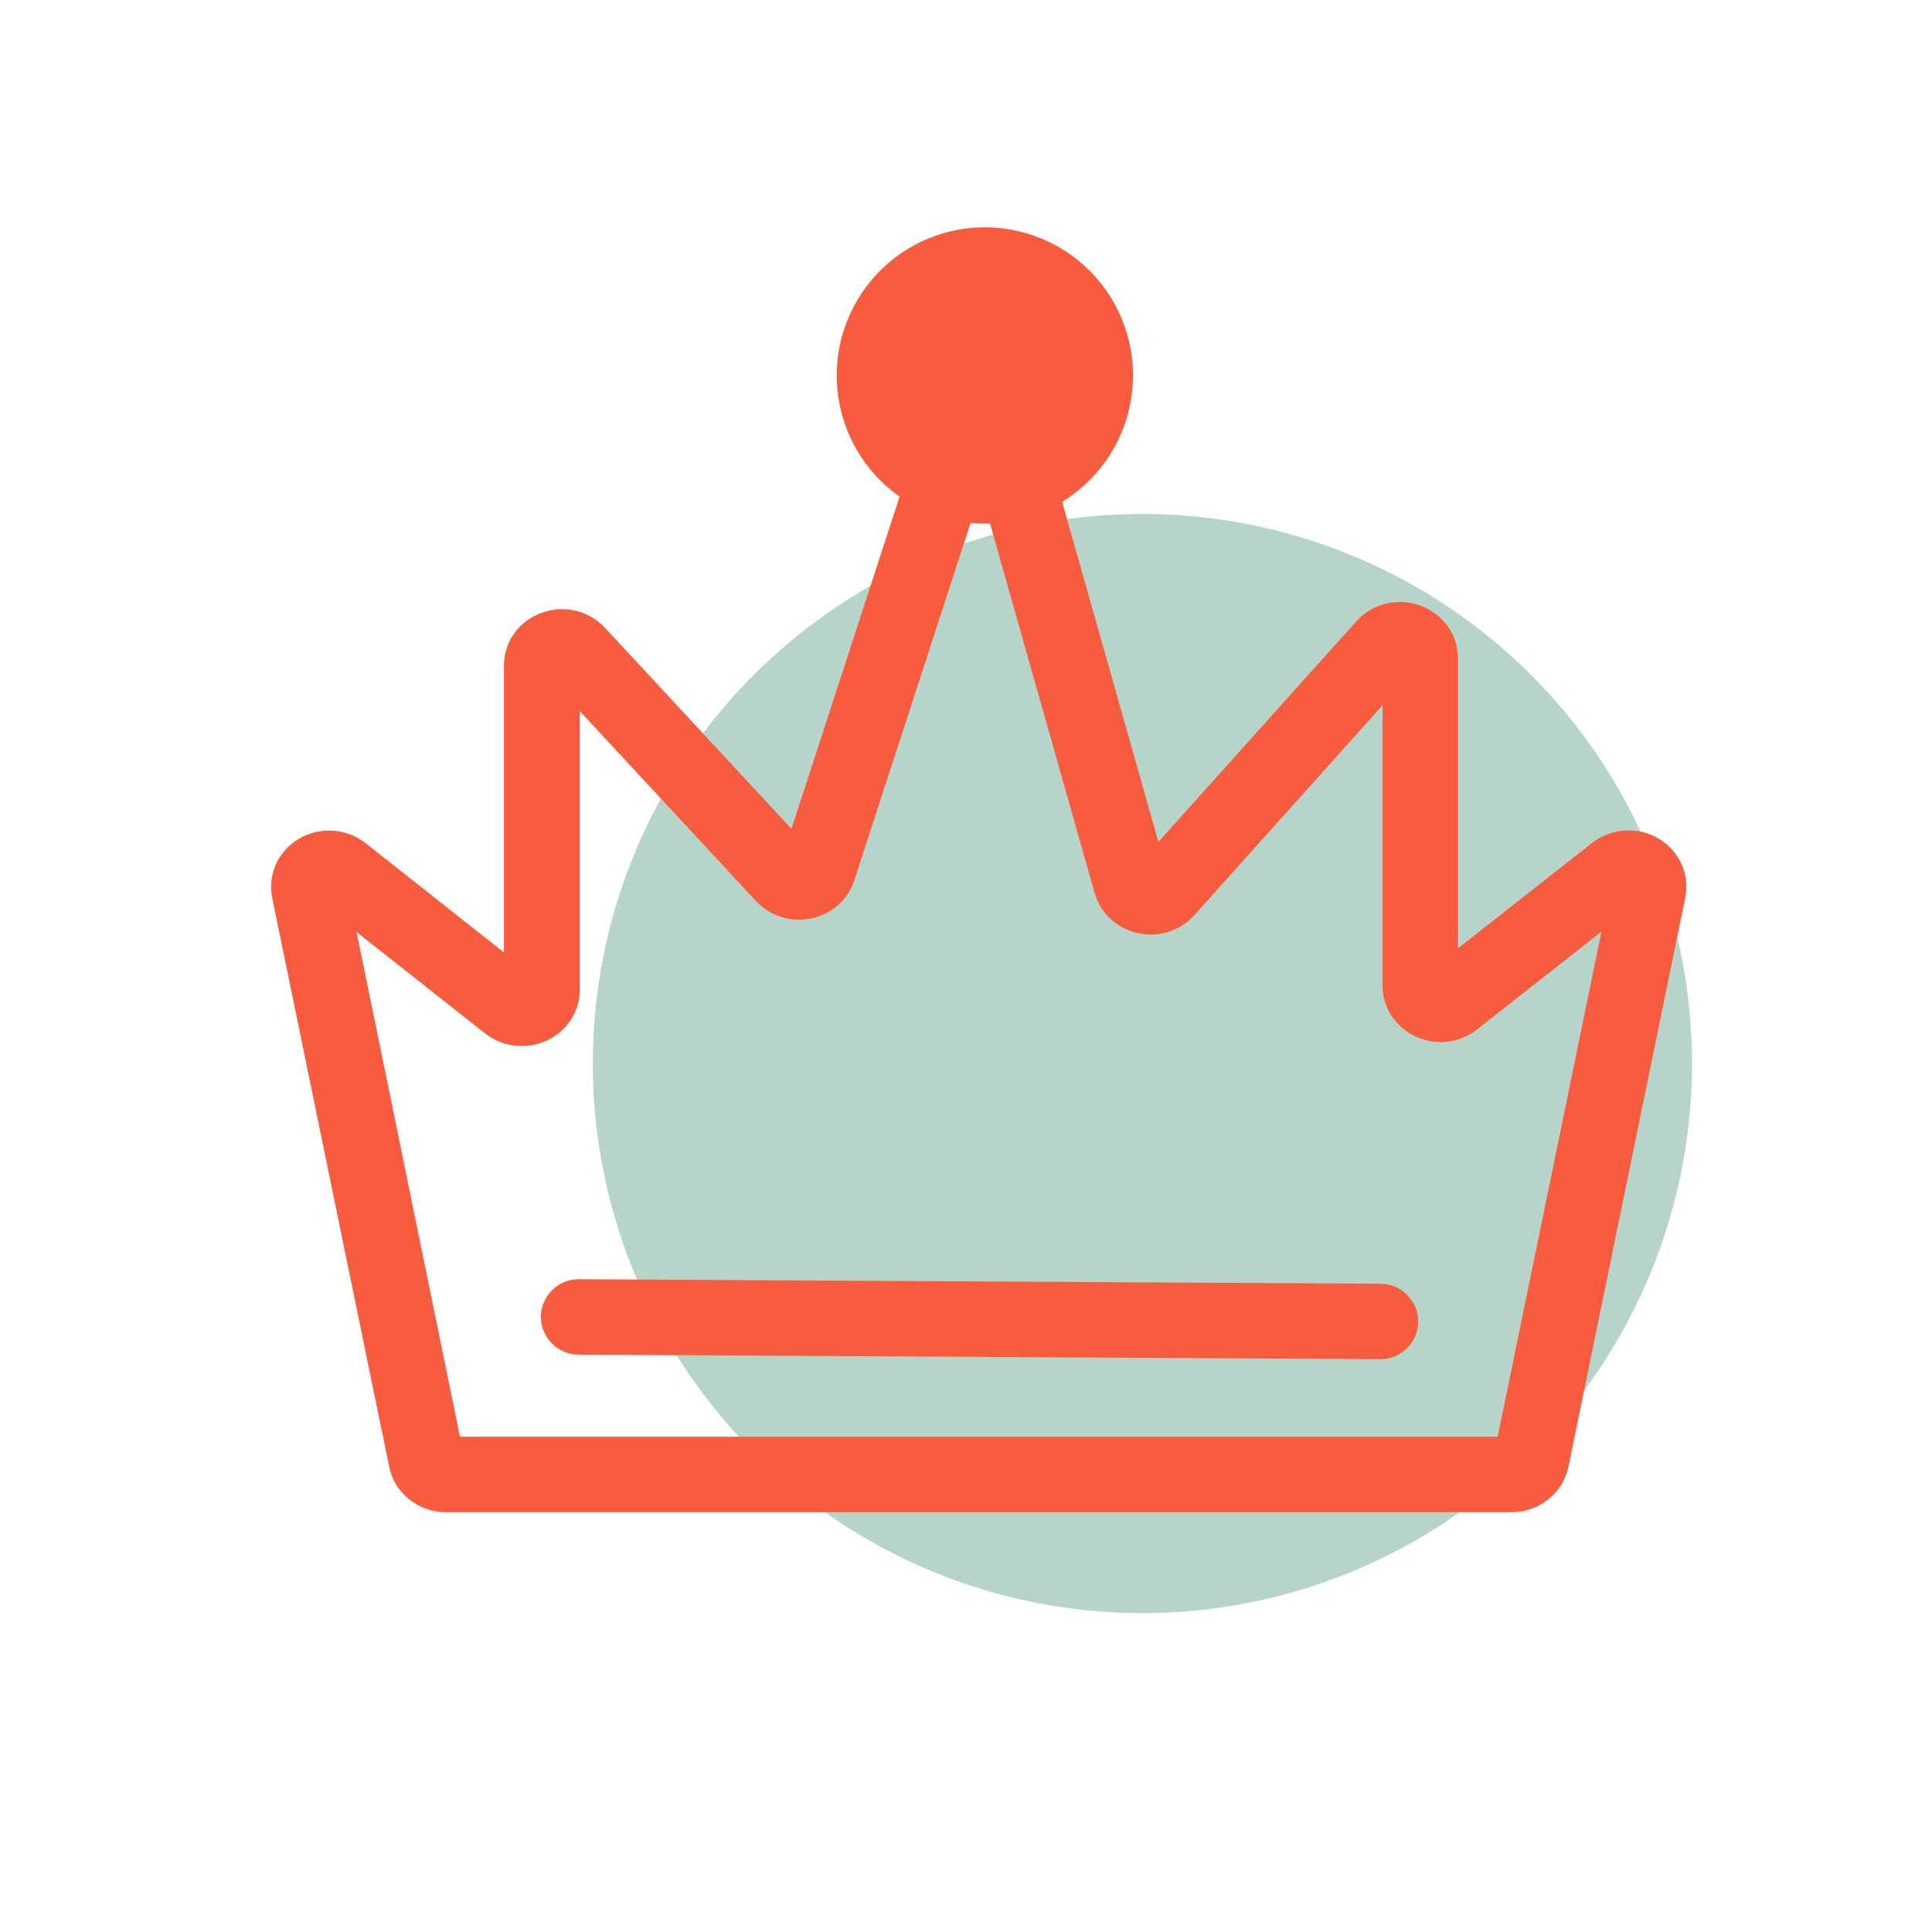 <?xml version="1.0" standalone="no"?><!DOCTYPE svg PUBLIC "-//W3C//DTD SVG 1.1//EN" "http://www.w3.org/Graphics/SVG/1.1/DTD/svg11.dtd"><svg t="1601122627950" class="icon" viewBox="0 0 1024 1024" version="1.1" xmlns="http://www.w3.org/2000/svg" p-id="14974" xmlns:xlink="http://www.w3.org/1999/xlink" width="200" height="200"><defs><style type="text/css"></style></defs><path d="M605.5 563.7m-291.3 0a291.3 291.3 0 1 0 582.6 0 291.3 291.3 0 1 0-582.6 0Z" fill="#106F4F" opacity=".3" p-id="14975"></path><path d="M801.2 801.5H236.4c-14.6 0-27.3-10.1-30.1-24l-62-301.5c-2.5-12.2 2.8-24.4 13.6-31.1 11.2-6.9 25.6-6.1 35.9 2l73.3 57.9v-152c0-12.3 7.5-23.1 19.2-27.7 12.1-4.8 25.6-1.7 34.4 7.7l98.8 106.5 71.6-220c4.1-12.7 16.2-21.1 29.9-20.9 13.7 0.3 25.4 9.1 29 21.9l64 225.9 104.8-116.8c8.7-9.7 22.2-12.9 34.5-8.2 11.8 4.5 19.5 15.4 19.5 27.8v153.6l71-55.8c10.3-8.1 24.7-8.9 35.8-2 10.8 6.7 16.1 18.9 13.6 31.1l-61.9 301.6c-2.9 13.9-15.5 24-30.1 24z m-555.8-32z m-1.6-8h550l55-267.7-65.9 51.8c-9.5 7.5-22.2 8.8-33.1 3.5-10.5-5.1-17-15.3-17-26.7V373.8L633 485.1c-7.5 8.4-19.1 12-30.3 9.4-10.9-2.5-19.5-10.6-22.5-21.1l-60.3-213-67.1 206.2c-3.3 10.2-11.7 17.8-22.5 20.1-10.8 2.4-22.2-1.1-29.6-9.1l-93.4-100.7v147.6c0 11.4-6.5 21.7-17 26.8-10.8 5.2-23.8 3.8-33.1-3.5L189 494l54.8 267.5z" fill="#F75C3E" p-id="14976"></path><path d="M731.7 720.4h-0.1l-425-2.4c-11-0.1-19.9-9.1-19.9-20.1 0.1-11 9-19.9 20-19.9h0.1l425 2.4c11 0.1 19.9 9.1 19.9 20.1-0.1 11-9 19.9-20 19.9z" fill="#F75C3E" p-id="14977"></path><path d="M522 199m-78.5 0a78.5 78.5 0 1 0 157 0 78.5 78.5 0 1 0-157 0Z" fill="#F75C3E" p-id="14978"></path></svg>
